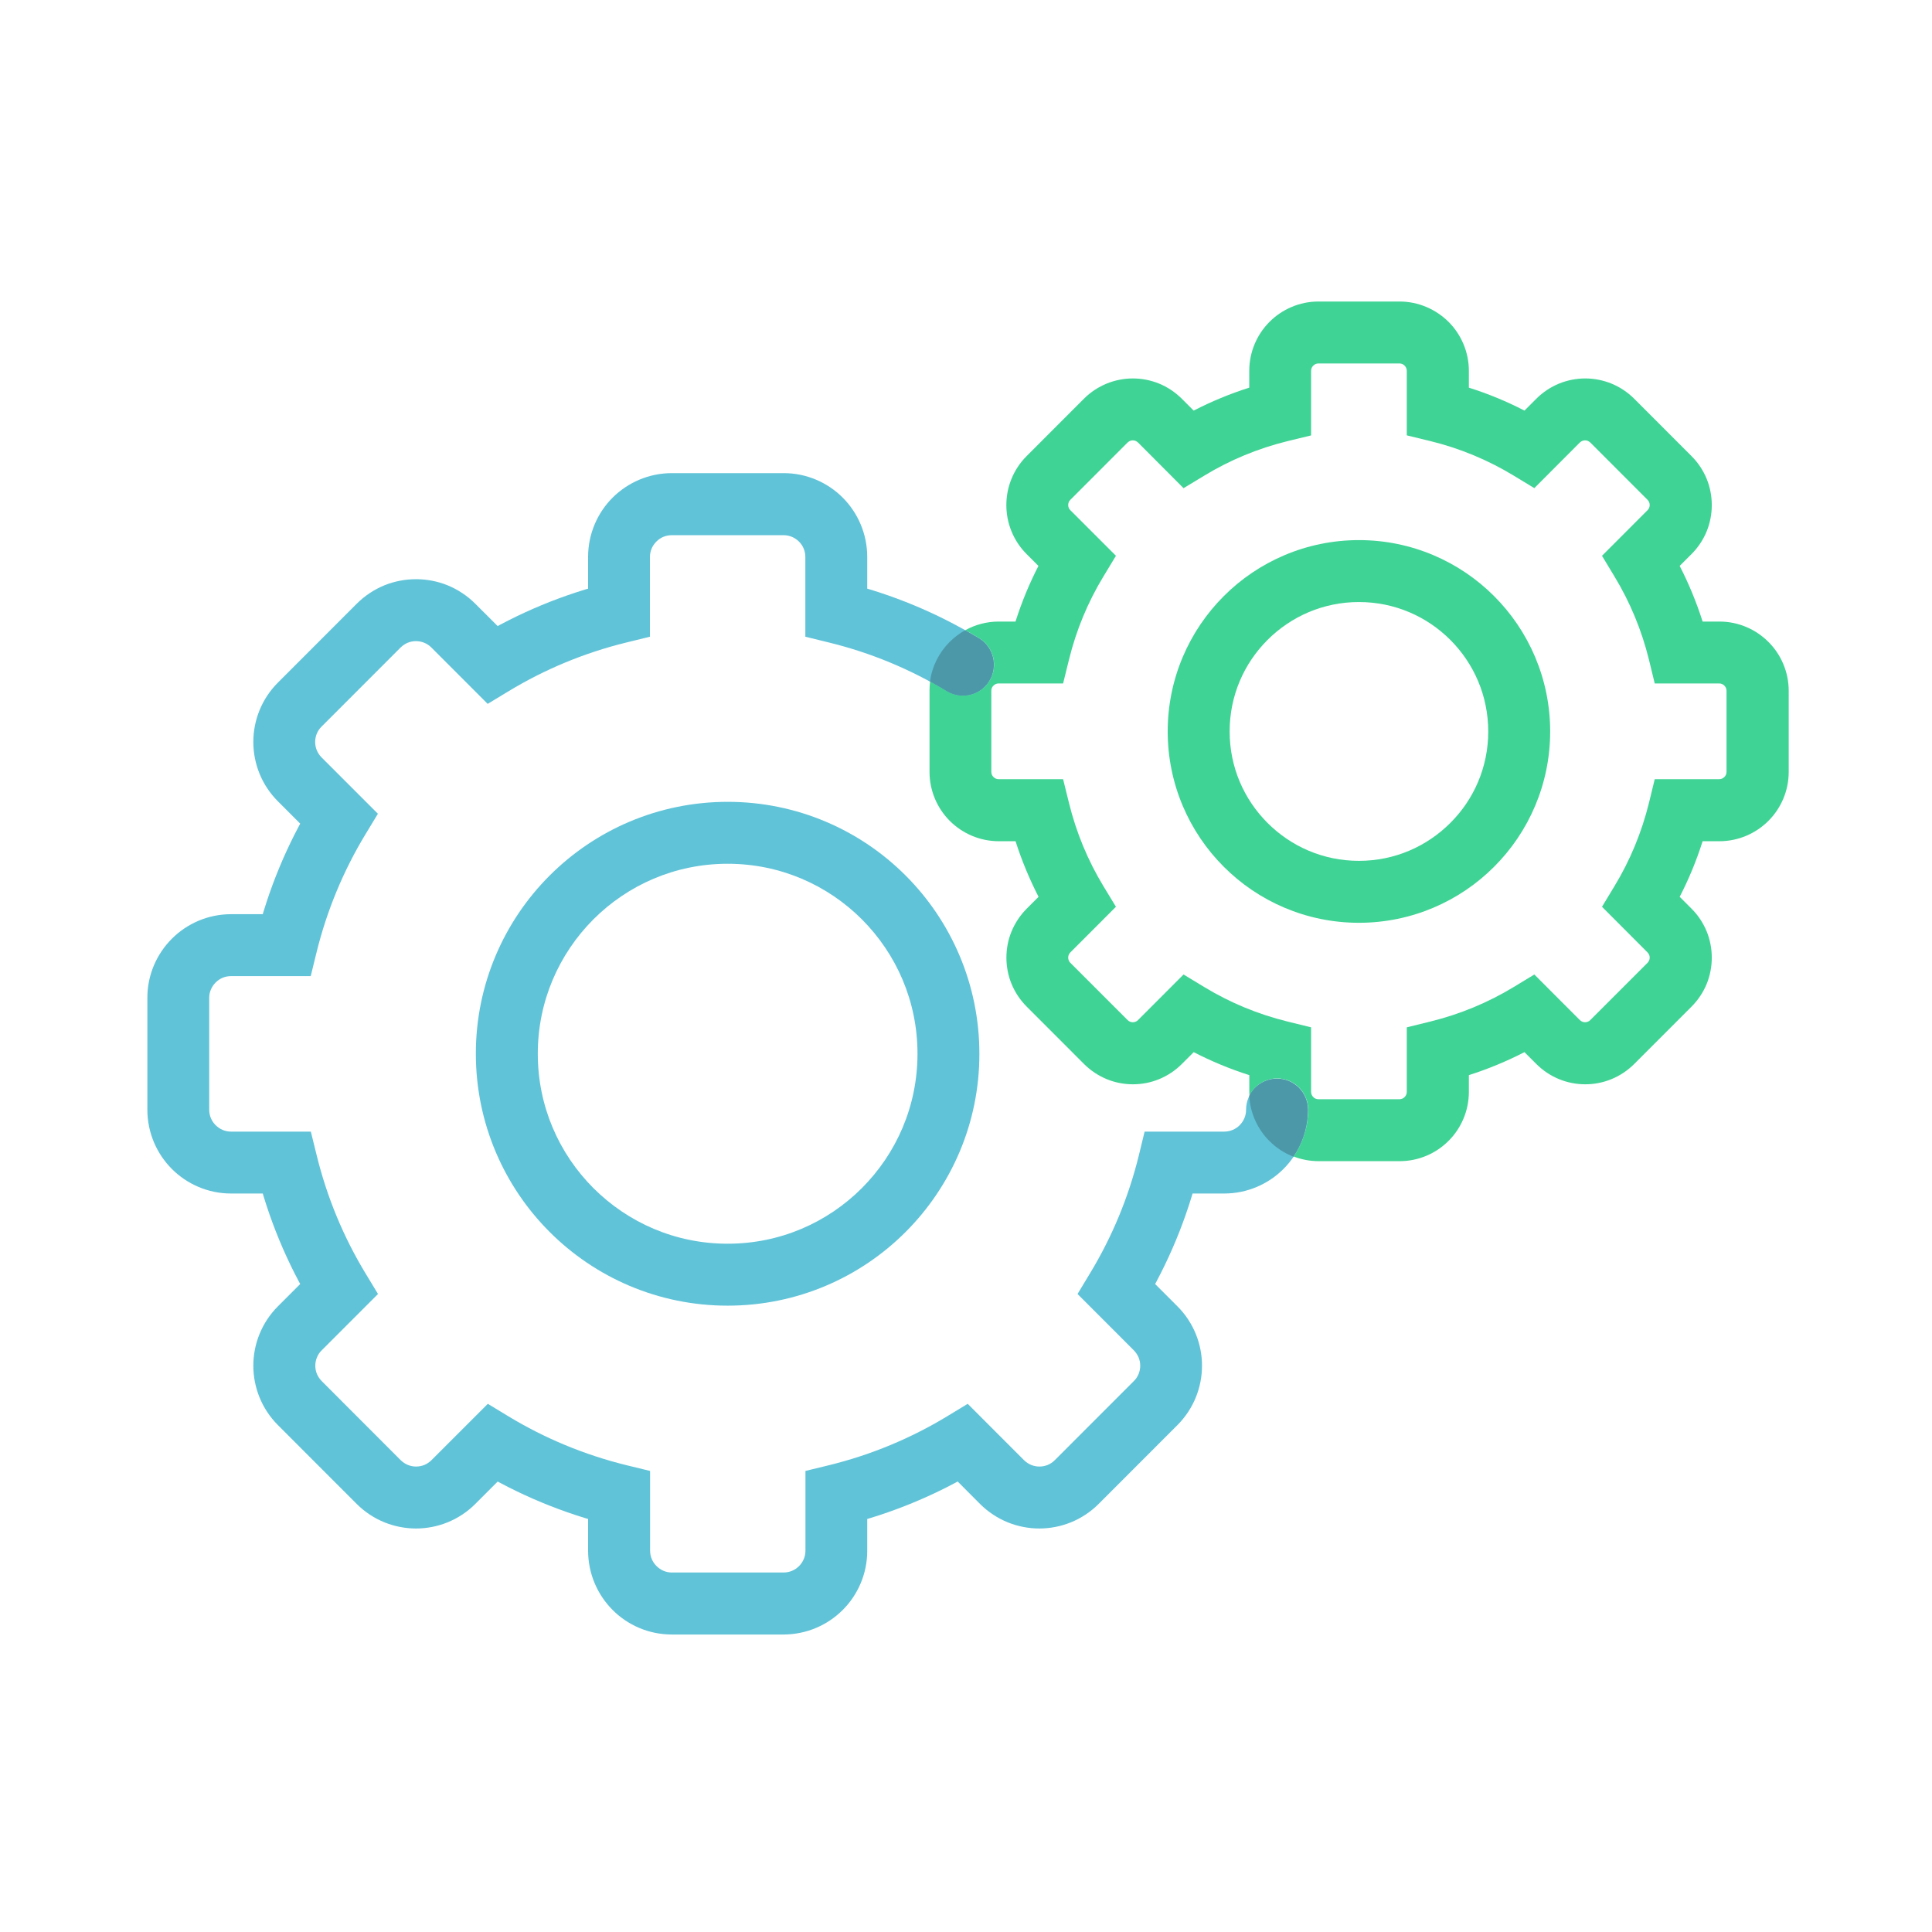 <svg xmlns="http://www.w3.org/2000/svg" xmlns:xlink="http://www.w3.org/1999/xlink" width="200" zoomAndPan="magnify" viewBox="0 0 150 150" height="200" preserveAspectRatio="xMidYMid meet" version="1.0"><defs><clipPath id="f3aedf472d"><path d="M 11.402 36 L 102 36 L 102 126.906 L 11.402 126.906 Z M 11.402 36 " clip-rule="nonzero"/></clipPath><clipPath id="59b4b59efd"><path d="M 72 23.406 L 138.902 23.406 L 138.902 91 L 72 91 Z M 72 23.406 " clip-rule="nonzero"/></clipPath></defs><path fill="#60c3d8" d="M 56.5 62.254 C 56.492 62.254 56.492 62.254 56.5 62.254 C 51.105 62.254 46.203 64.445 42.672 67.98 C 39.137 71.512 36.941 76.422 36.945 81.812 C 36.945 87.207 39.137 92.113 42.672 95.645 C 46.199 99.18 51.102 101.371 56.488 101.371 C 56.488 101.371 56.492 101.371 56.492 101.371 C 61.887 101.371 66.789 99.18 70.316 95.645 C 73.848 92.113 76.047 87.203 76.039 81.812 L 71.234 81.812 C 71.234 85.895 69.586 89.566 66.918 92.242 C 64.242 94.918 60.574 96.562 56.492 96.562 C 52.414 96.562 48.746 94.914 46.07 92.242 C 43.398 89.566 41.754 85.891 41.754 81.812 C 41.754 77.73 43.402 74.059 46.07 71.379 C 48.746 68.707 52.418 67.062 56.492 67.062 C 60.574 67.062 64.242 68.707 66.918 71.379 C 69.59 74.059 71.234 77.73 71.234 81.812 L 76.039 81.812 C 76.039 76.418 73.848 71.512 70.316 67.98 C 66.789 64.445 61.887 62.254 56.5 62.254 " fill-opacity="1" fill-rule="nonzero"/><g clip-path="url(#f3aedf472d)"><path fill="#60c3d8" d="M 76.004 49.551 C 72.781 47.598 69.25 46.121 65.5 45.203 L 64.93 47.539 L 67.332 47.539 L 67.332 43.242 C 67.332 41.449 66.602 39.812 65.43 38.637 C 64.262 37.465 62.617 36.727 60.828 36.734 L 52.164 36.734 C 50.375 36.734 48.738 37.465 47.562 38.637 C 46.391 39.805 45.656 41.453 45.66 43.242 L 45.66 47.539 L 48.062 47.539 L 47.492 45.203 C 43.742 46.121 40.207 47.598 36.988 49.551 L 38.234 51.609 L 39.938 49.906 L 36.898 46.871 C 36.27 46.242 35.527 45.762 34.746 45.441 C 33.961 45.125 33.129 44.969 32.301 44.969 C 31.469 44.969 30.637 45.125 29.852 45.441 C 29.07 45.762 28.328 46.242 27.699 46.871 L 21.57 53.004 C 20.941 53.633 20.461 54.375 20.145 55.156 C 19.828 55.941 19.668 56.773 19.668 57.605 C 19.668 58.438 19.828 59.27 20.145 60.055 C 20.461 60.84 20.941 61.578 21.57 62.207 L 24.609 65.25 L 26.305 63.547 L 24.25 62.301 C 22.297 65.523 20.82 69.059 19.902 72.809 L 22.238 73.383 L 22.238 70.977 L 17.941 70.977 C 16.156 70.977 14.516 71.707 13.344 72.883 C 12.172 74.051 11.434 75.695 11.441 77.484 L 11.441 86.156 C 11.441 87.945 12.172 89.586 13.344 90.758 C 14.512 91.93 16.156 92.668 17.941 92.664 L 22.238 92.664 L 22.238 90.258 L 19.902 90.832 C 20.82 94.582 22.297 98.121 24.25 101.34 L 26.305 100.094 L 24.609 98.391 L 21.57 101.43 C 20.941 102.059 20.461 102.801 20.145 103.586 C 19.828 104.367 19.668 105.199 19.668 106.031 C 19.668 106.863 19.828 107.695 20.145 108.48 C 20.461 109.266 20.941 110.004 21.57 110.637 L 27.699 116.77 C 28.328 117.398 29.07 117.879 29.852 118.195 C 30.637 118.512 31.469 118.672 32.301 118.672 C 33.129 118.672 33.961 118.512 34.746 118.195 C 35.527 117.879 36.27 117.398 36.898 116.77 L 39.938 113.727 L 38.234 112.031 L 36.988 114.082 C 40.211 116.035 43.742 117.512 47.492 118.434 L 48.062 116.094 L 45.66 116.094 L 45.66 120.395 C 45.66 122.184 46.391 123.824 47.562 124.996 C 48.73 126.172 50.375 126.906 52.164 126.902 L 60.828 126.902 C 62.617 126.902 64.258 126.172 65.43 124.996 C 66.602 123.828 67.336 122.184 67.332 120.395 L 67.332 116.094 L 64.93 116.094 L 65.5 118.434 C 69.25 117.512 72.781 116.035 76.004 114.082 L 74.758 112.031 L 73.062 113.727 L 76.094 116.77 C 76.723 117.398 77.465 117.879 78.246 118.195 C 79.031 118.512 79.863 118.672 80.695 118.672 C 81.523 118.672 82.355 118.512 83.141 118.195 C 83.922 117.879 84.664 117.398 85.293 116.77 L 91.422 110.637 C 92.051 110.004 92.531 109.266 92.848 108.48 C 93.164 107.695 93.324 106.863 93.324 106.031 C 93.324 105.199 93.164 104.367 92.848 103.586 C 92.531 102.801 92.051 102.059 91.422 101.43 L 88.383 98.391 L 86.688 100.094 L 88.742 101.34 C 90.695 98.117 92.172 94.582 93.09 90.832 L 90.754 90.258 L 90.754 92.664 L 95.051 92.664 C 96.836 92.664 98.48 91.93 99.648 90.758 C 100.82 89.59 101.559 87.945 101.551 86.156 C 101.551 84.828 100.477 83.75 99.148 83.75 C 97.824 83.75 96.746 84.828 96.746 86.156 C 96.746 86.633 96.559 87.039 96.25 87.359 C 95.938 87.672 95.527 87.852 95.051 87.859 L 88.867 87.859 L 88.422 89.691 C 87.621 92.965 86.332 96.047 84.633 98.852 L 83.66 100.465 L 88.027 104.836 C 88.195 105.008 88.316 105.191 88.402 105.395 C 88.484 105.594 88.527 105.816 88.527 106.031 C 88.527 106.25 88.484 106.469 88.402 106.672 C 88.32 106.875 88.199 107.062 88.027 107.23 L 81.898 113.363 C 81.73 113.535 81.543 113.652 81.344 113.738 C 81.141 113.82 80.918 113.863 80.703 113.863 C 80.48 113.863 80.266 113.82 80.062 113.738 C 79.863 113.656 79.676 113.535 79.5 113.363 L 75.133 108.992 L 73.523 109.969 C 70.719 111.668 67.641 112.953 64.367 113.758 L 62.535 114.203 L 62.535 120.391 C 62.535 120.867 62.348 121.273 62.039 121.59 C 61.727 121.902 61.316 122.086 60.84 122.09 L 52.172 122.09 C 51.695 122.09 51.289 121.902 50.973 121.59 C 50.66 121.277 50.477 120.871 50.473 120.391 L 50.473 114.203 L 48.641 113.758 C 45.367 112.953 42.285 111.664 39.484 109.969 L 37.875 108.992 L 33.504 113.363 C 33.332 113.535 33.148 113.652 32.949 113.738 C 32.746 113.82 32.523 113.863 32.309 113.863 C 32.086 113.863 31.871 113.82 31.668 113.738 C 31.469 113.656 31.281 113.535 31.105 113.363 L 24.98 107.23 C 24.812 107.059 24.691 106.875 24.605 106.672 C 24.523 106.469 24.48 106.25 24.48 106.031 C 24.48 105.816 24.523 105.594 24.605 105.395 C 24.688 105.191 24.805 105.004 24.98 104.836 L 29.348 100.465 L 28.371 98.852 C 26.672 96.047 25.387 92.965 24.586 89.691 L 24.133 87.859 L 17.941 87.859 C 17.469 87.859 17.059 87.672 16.742 87.359 C 16.43 87.047 16.246 86.637 16.242 86.156 L 16.242 77.484 C 16.242 77.008 16.43 76.598 16.742 76.281 C 17.055 75.969 17.461 75.785 17.941 75.785 L 24.125 75.785 L 24.574 73.953 C 25.379 70.68 26.668 67.594 28.363 64.793 L 29.34 63.18 L 24.969 58.809 C 24.801 58.637 24.68 58.453 24.594 58.246 C 24.512 58.043 24.469 57.828 24.469 57.605 C 24.469 57.387 24.512 57.168 24.594 56.965 C 24.676 56.766 24.797 56.578 24.969 56.41 L 31.098 50.277 C 31.27 50.109 31.453 49.988 31.656 49.902 C 31.855 49.82 32.078 49.777 32.293 49.777 C 32.516 49.777 32.73 49.82 32.934 49.902 C 33.137 49.984 33.324 50.102 33.496 50.277 L 37.863 54.648 L 39.477 53.672 C 42.277 51.973 45.359 50.684 48.633 49.883 L 50.461 49.434 L 50.461 43.25 C 50.461 42.773 50.648 42.363 50.961 42.047 C 51.273 41.734 51.684 41.551 52.164 41.551 L 60.828 41.551 C 61.305 41.551 61.715 41.738 62.031 42.047 C 62.344 42.359 62.527 42.773 62.527 43.25 L 62.527 49.434 L 64.355 49.883 C 67.629 50.684 70.711 51.973 73.512 53.672 C 74.648 54.359 76.129 54 76.816 52.863 C 77.496 51.719 77.137 50.238 76.004 49.551 " fill-opacity="1" fill-rule="nonzero"/></g><path fill="#3fd395" d="M 105.512 41.934 C 105.512 41.934 105.508 41.934 105.508 41.934 C 101.418 41.934 97.688 43.602 95.012 46.285 C 92.328 48.965 90.66 52.695 90.66 56.789 C 90.66 60.883 92.328 64.613 95.012 67.293 C 97.688 69.977 101.414 71.645 105.504 71.645 C 105.504 71.645 105.504 71.645 105.508 71.645 C 109.598 71.645 113.328 69.977 116.004 67.293 C 118.688 64.613 120.355 60.883 120.355 56.789 L 115.547 56.789 C 115.547 59.57 114.43 62.07 112.605 63.891 C 110.781 65.715 108.285 66.836 105.508 66.836 C 102.73 66.836 100.23 65.715 98.41 63.891 C 96.586 62.066 95.469 59.57 95.469 56.789 C 95.469 54.008 96.586 51.508 98.41 49.684 C 100.234 47.863 102.73 46.742 105.508 46.742 C 108.285 46.742 110.785 47.863 112.605 49.684 C 114.43 51.512 115.543 54.008 115.547 56.789 L 120.355 56.789 C 120.355 52.695 118.688 48.965 116.004 46.285 C 113.328 43.602 109.602 41.934 105.512 41.934 " fill-opacity="1" fill-rule="nonzero"/><g clip-path="url(#59b4b59efd)"><path fill="#3fd395" d="M 91.891 37.902 L 93.504 36.926 C 95.477 35.727 97.648 34.82 99.961 34.25 L 101.793 33.805 L 101.793 28.793 C 101.793 28.629 101.852 28.5 101.961 28.387 C 102.07 28.281 102.203 28.219 102.363 28.219 L 108.652 28.219 C 108.82 28.219 108.945 28.281 109.055 28.387 C 109.16 28.5 109.223 28.629 109.223 28.793 L 109.223 33.801 L 111.055 34.246 C 113.367 34.812 115.539 35.723 117.516 36.922 L 119.125 37.898 L 122.66 34.355 C 122.723 34.301 122.781 34.262 122.848 34.23 C 122.918 34.203 122.988 34.188 123.066 34.188 C 123.137 34.188 123.215 34.203 123.281 34.23 C 123.348 34.262 123.406 34.301 123.469 34.355 L 127.914 38.805 C 127.973 38.867 128.012 38.926 128.039 38.992 C 128.07 39.062 128.082 39.133 128.082 39.211 C 128.082 39.285 128.07 39.359 128.039 39.426 C 128.012 39.492 127.973 39.551 127.914 39.613 L 124.379 43.152 L 125.352 44.766 C 126.551 46.742 127.457 48.914 128.027 51.23 L 128.473 53.062 L 133.477 53.062 C 133.641 53.062 133.77 53.125 133.879 53.23 C 133.984 53.34 134.047 53.469 134.047 53.633 L 134.047 59.926 C 134.047 60.094 133.984 60.219 133.879 60.328 C 133.77 60.434 133.641 60.496 133.477 60.496 L 128.473 60.496 L 128.027 62.328 C 127.457 64.641 126.551 66.816 125.352 68.793 L 124.379 70.402 L 127.914 73.945 C 127.973 74.008 128.012 74.062 128.039 74.133 C 128.07 74.199 128.082 74.27 128.082 74.348 C 128.082 74.426 128.07 74.496 128.039 74.562 C 128.012 74.633 127.973 74.691 127.914 74.754 L 123.469 79.199 C 123.406 79.262 123.348 79.301 123.281 79.324 C 123.215 79.355 123.141 79.367 123.066 79.367 C 122.988 79.367 122.918 79.355 122.848 79.324 C 122.781 79.297 122.723 79.258 122.66 79.199 L 119.125 75.66 L 117.516 76.637 C 115.539 77.836 113.367 78.742 111.055 79.312 L 109.223 79.762 L 109.223 84.77 C 109.223 84.938 109.16 85.062 109.055 85.176 C 108.945 85.281 108.816 85.344 108.652 85.344 L 102.363 85.344 C 102.203 85.344 102.07 85.285 101.961 85.176 C 101.855 85.062 101.793 84.934 101.793 84.77 L 101.793 79.762 L 99.961 79.312 C 97.648 78.742 95.477 77.836 93.504 76.637 L 91.891 75.66 L 88.355 79.199 C 88.293 79.262 88.234 79.301 88.168 79.324 C 88.102 79.355 88.027 79.367 87.949 79.367 C 87.875 79.367 87.801 79.355 87.734 79.324 C 87.668 79.297 87.609 79.258 87.547 79.199 L 83.102 74.754 C 83.039 74.691 83 74.633 82.977 74.562 C 82.949 74.496 82.934 74.426 82.934 74.348 C 82.934 74.27 82.949 74.199 82.977 74.133 C 83.004 74.062 83.043 74.008 83.102 73.945 L 86.641 70.402 L 85.664 68.793 C 84.465 66.816 83.559 64.641 82.992 62.328 L 82.539 60.496 L 77.535 60.496 C 77.371 60.496 77.242 60.434 77.133 60.328 C 77.027 60.219 76.965 60.09 76.965 59.926 L 76.965 53.633 C 76.965 53.465 77.02 53.34 77.133 53.23 C 77.242 53.125 77.371 53.062 77.535 53.062 L 82.539 53.062 L 82.992 51.23 C 83.559 48.914 84.465 46.742 85.664 44.766 L 86.641 43.152 L 83.102 39.613 C 83.039 39.551 83 39.492 82.977 39.426 C 82.949 39.359 82.934 39.285 82.934 39.211 C 82.934 39.133 82.949 39.062 82.977 38.992 C 83.004 38.926 83.043 38.867 83.102 38.805 L 87.547 34.355 C 87.609 34.301 87.668 34.262 87.734 34.23 C 87.801 34.203 87.875 34.188 87.949 34.188 C 88.027 34.188 88.102 34.203 88.168 34.23 C 88.234 34.262 88.293 34.301 88.355 34.355 L 91.891 37.902 M 108.66 23.41 C 108.66 23.41 108.656 23.41 108.656 23.41 L 102.371 23.41 C 102.371 23.41 102.363 23.41 102.363 23.41 C 100.891 23.41 99.535 24.016 98.566 24.988 C 97.598 25.953 96.992 27.316 96.992 28.793 L 96.992 30.098 C 95.496 30.57 94.055 31.172 92.676 31.879 L 91.758 30.961 C 91.238 30.441 90.629 30.043 89.98 29.777 C 89.332 29.516 88.645 29.383 87.957 29.383 C 87.27 29.383 86.582 29.516 85.934 29.777 C 85.285 30.043 84.672 30.438 84.152 30.961 L 79.707 35.41 C 79.188 35.93 78.789 36.539 78.527 37.191 C 78.262 37.84 78.133 38.527 78.133 39.215 C 78.133 39.902 78.262 40.59 78.527 41.238 C 78.789 41.891 79.188 42.5 79.707 43.02 L 80.625 43.938 C 79.914 45.312 79.32 46.762 78.844 48.258 L 77.547 48.258 C 77.547 48.258 77.539 48.258 77.539 48.258 C 76.609 48.258 75.719 48.5 74.949 48.926 C 75.309 49.129 75.668 49.332 76.016 49.547 C 77.152 50.234 77.516 51.715 76.824 52.852 C 76.371 53.594 75.578 54.008 74.766 54.008 C 74.344 54.008 73.91 53.898 73.523 53.656 C 73.094 53.398 72.656 53.148 72.215 52.906 C 72.18 53.148 72.168 53.395 72.168 53.637 L 72.168 59.93 C 72.168 61.406 72.773 62.766 73.742 63.734 C 74.711 64.703 76.066 65.312 77.547 65.312 C 77.547 65.312 77.547 65.312 77.551 65.312 L 78.848 65.312 C 79.324 66.809 79.926 68.25 80.633 69.629 L 79.715 70.547 C 79.195 71.066 78.797 71.68 78.531 72.328 C 78.266 72.977 78.137 73.664 78.137 74.352 C 78.137 75.039 78.266 75.727 78.531 76.379 C 78.797 77.027 79.195 77.637 79.715 78.156 L 84.16 82.605 C 84.68 83.125 85.289 83.523 85.938 83.789 C 86.586 84.055 87.273 84.184 87.961 84.184 C 88.648 84.184 89.336 84.055 89.984 83.789 C 90.633 83.523 91.242 83.125 91.762 82.605 L 92.68 81.688 C 94.055 82.398 95.496 82.996 96.996 83.473 L 96.996 84.77 C 96.996 84.871 97 84.969 97.008 85.062 C 97.398 84.273 98.219 83.73 99.16 83.73 C 100.484 83.73 101.562 84.809 101.562 86.137 C 101.562 87.484 101.148 88.746 100.441 89.793 C 101.043 90.023 101.695 90.152 102.375 90.152 C 102.375 90.152 102.375 90.152 102.379 90.152 L 108.664 90.152 C 108.664 90.152 108.672 90.152 108.672 90.152 C 110.145 90.152 111.5 89.547 112.469 88.574 C 113.438 87.609 114.043 86.246 114.043 84.77 L 114.043 83.473 C 115.539 82.996 116.984 82.395 118.359 81.688 L 119.277 82.605 C 119.797 83.125 120.406 83.523 121.055 83.789 C 121.707 84.055 122.395 84.184 123.078 84.184 C 123.766 84.184 124.453 84.055 125.102 83.789 C 125.754 83.523 126.363 83.125 126.883 82.605 L 131.328 78.156 C 131.848 77.637 132.246 77.027 132.512 76.379 C 132.773 75.727 132.902 75.039 132.902 74.352 C 132.902 73.664 132.773 72.977 132.512 72.328 C 132.246 71.68 131.852 71.066 131.328 70.547 L 130.41 69.629 C 131.121 68.254 131.715 66.812 132.191 65.312 L 133.496 65.312 C 134.969 65.312 136.332 64.703 137.297 63.734 C 138.27 62.766 138.875 61.406 138.875 59.93 L 138.875 53.637 C 138.875 52.16 138.27 50.801 137.297 49.836 C 136.332 48.867 134.977 48.258 133.5 48.258 C 133.5 48.258 133.496 48.258 133.496 48.258 L 132.191 48.258 C 131.715 46.762 131.117 45.312 130.41 43.938 L 131.328 43.02 C 131.848 42.5 132.246 41.891 132.512 41.238 C 132.773 40.59 132.902 39.902 132.902 39.215 C 132.902 38.527 132.773 37.84 132.512 37.191 C 132.246 36.539 131.848 35.93 131.328 35.41 L 126.883 30.961 C 126.363 30.441 125.754 30.043 125.102 29.777 C 124.453 29.516 123.766 29.383 123.078 29.383 C 122.395 29.383 121.707 29.516 121.055 29.777 C 120.406 30.043 119.797 30.438 119.277 30.961 L 118.359 31.879 C 116.984 31.168 115.539 30.57 114.043 30.098 L 114.043 28.797 C 114.043 27.32 113.438 25.961 112.469 24.992 C 111.492 24.023 110.137 23.41 108.66 23.41 " fill-opacity="1" fill-rule="nonzero"/></g><path fill="#4c98a8" d="M 99.145 83.746 C 98.203 83.746 97.387 84.289 96.992 85.078 C 97.062 86.445 97.656 87.691 98.559 88.59 C 99.078 89.113 99.715 89.531 100.422 89.805 C 101.129 88.762 101.547 87.496 101.543 86.152 C 101.547 84.824 100.473 83.746 99.145 83.746 M 74.938 48.93 C 74.488 49.176 74.086 49.484 73.73 49.84 C 72.922 50.641 72.363 51.723 72.207 52.914 C 72.648 53.152 73.086 53.402 73.512 53.664 C 73.902 53.898 74.328 54.012 74.758 54.012 C 75.57 54.012 76.363 53.602 76.816 52.855 C 77.504 51.719 77.141 50.238 76.008 49.551 C 75.652 49.34 75.297 49.133 74.938 48.93 " fill-opacity="1" fill-rule="nonzero"/></svg>